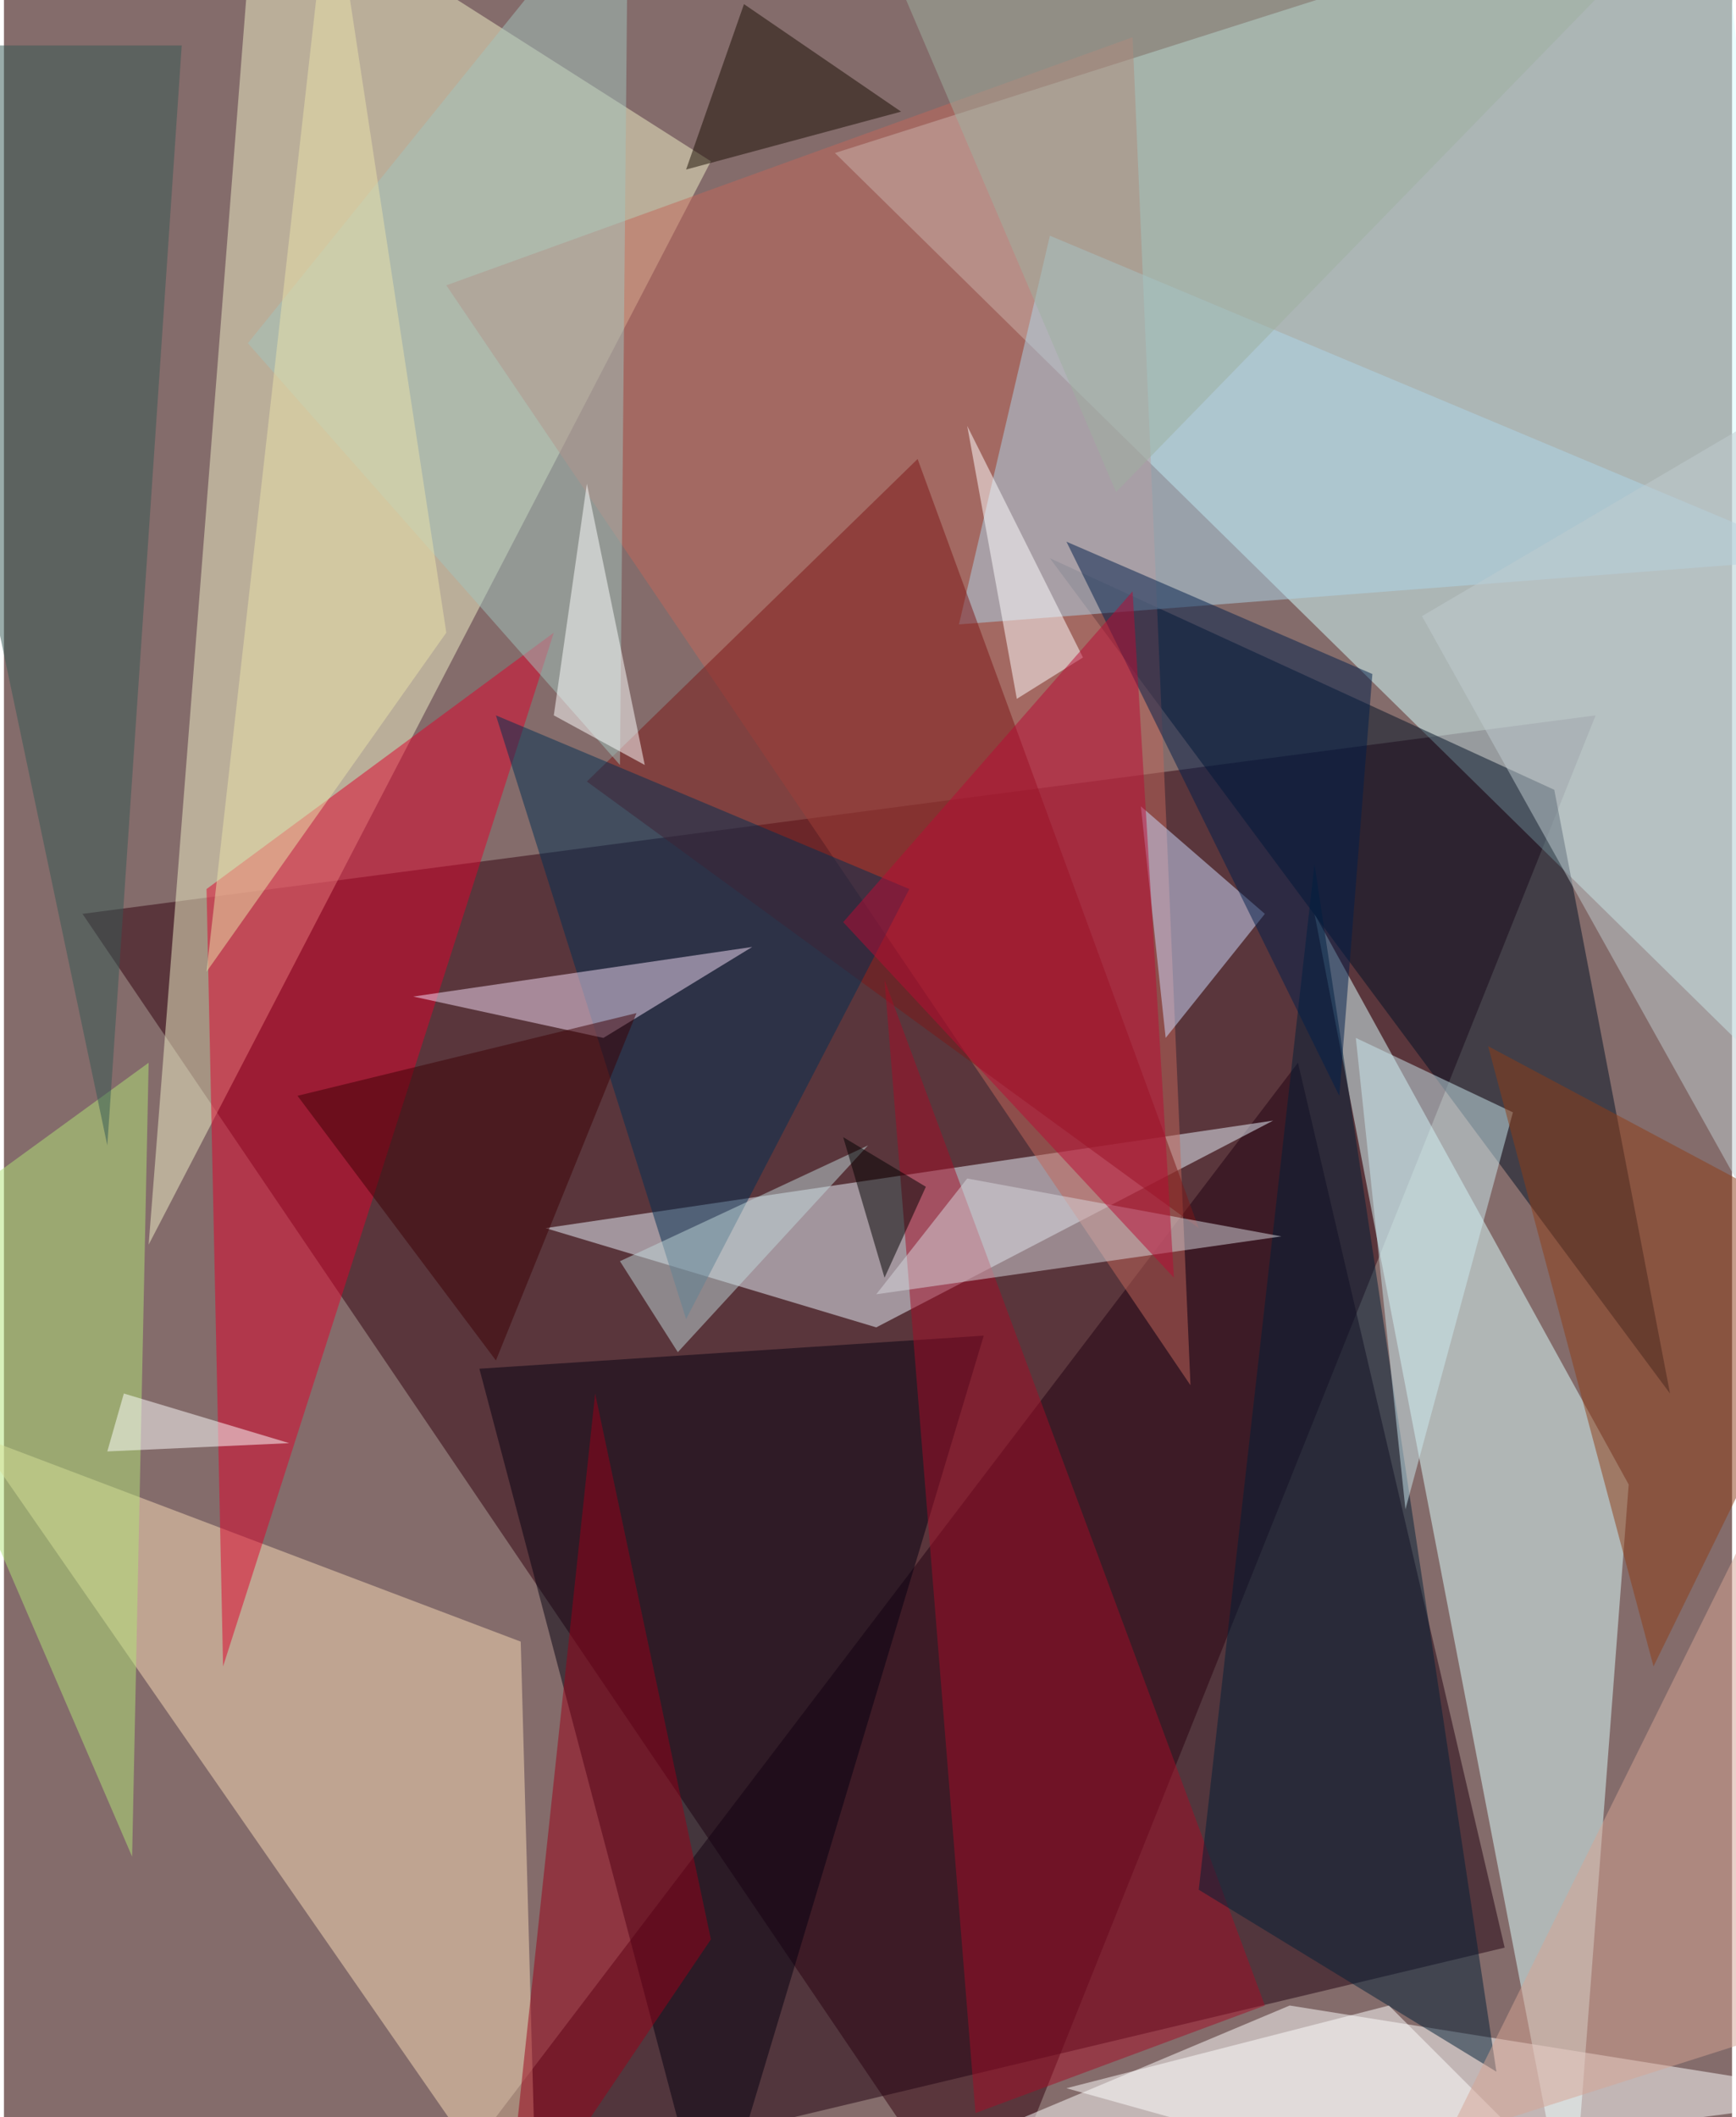 <svg xmlns="http://www.w3.org/2000/svg" width="228" height="278" viewBox="0 0 836 1024"><path fill="#846c6b" d="M0 0h836v1024H0z"/><g fill-opacity=".502"><path fill="#30000f" d="M38 442l436 644 296-740z"/><path fill="#d4ffff" d="M830-62L402 74l488 480z"/><path fill="#eff0c7" d="M70 602l52-664L342 78z"/><path fill="#200011" d="M626 514l-420 552 520-124z"/><path fill="#dcffff" d="M758 1086l28-368-152-276z"/><path fill="#eaf3fd" d="M614 542l-352 52 160 48z"/><path fill="#fadbb8" d="M250 794l8 292-272-392z"/><path fill="#fff" d="M622 970l276 44-552 72z"/><path fill="#de032c" d="M266 306L106 806l-8-376z"/><path fill="#001125" d="M750 382l56 292-300-404z"/><path fill="#c2665b" d="M546 18l28 652-360-532z"/><path fill="#050010" d="M474 646l-244 16 112 424z"/><path fill="#aed5ea" d="M878 270l-416 32 44-188z"/><path fill="#7d1717" d="M578 594L442 222 282 378z"/><path fill="#a40c26" d="M426 474l44 548 140-52z"/><path fill="#a2c4be" d="M302-62L118 166l180 204z"/><path fill="#001e37" d="M634 418l88 584-144-88z"/><path fill="#b2e478" d="M62 898l8-384-132 96z"/><path fill="#012f53" d="M330 638l-92-292 200 84z"/><path fill="#f4dbf6" d="M198 482l164-24-72 44z"/><path fill="#cce9f0" d="M730 538l-52 192-24-228z"/><path fill="#9a0019" d="M242 1086l100-148-56-264z"/><path fill="#cddbff" d="M550 390l12 112 48-60z"/><path fill="#d7d8de" d="M618 598l-152-28-44 56z"/><path fill="#355954" d="M50 554L86 22H-62z"/><path fill="#fff" d="M282 234l-16 112 44 24z"/><path fill="#011f4b" d="M662 326l-148-64 132 268z"/><path fill="#fff" d="M522 318l-32 20-24-132zm-8 692l272 76-116-116z"/><path fill="#8d3c17" d="M898 602L798 806l-80-300z"/><path fill="#d6a493" d="M698 1034l176-56 24-348z"/><path fill="#9daf9f" d="M538 238L410-62h420z"/><path fill="#b90a34" d="M566 618l-20-332-140 160z"/><path fill="#eae2aa" d="M214 306L158-62 98 470z"/><path fill="#c0cbcf" d="M686 298l212 380-8-500z"/><path fill="#c0d7da" d="M418 554l-120 56 28 44z"/><path d="M406 550l40 24-20 44z"/><path fill="#fff" d="M50 702l8-28 80 24z"/><path fill="#3c0004" d="M306 490l-164 40 96 128z"/><path fill="#190c03" d="M330 82l28-80 76 52z"/></g></svg>